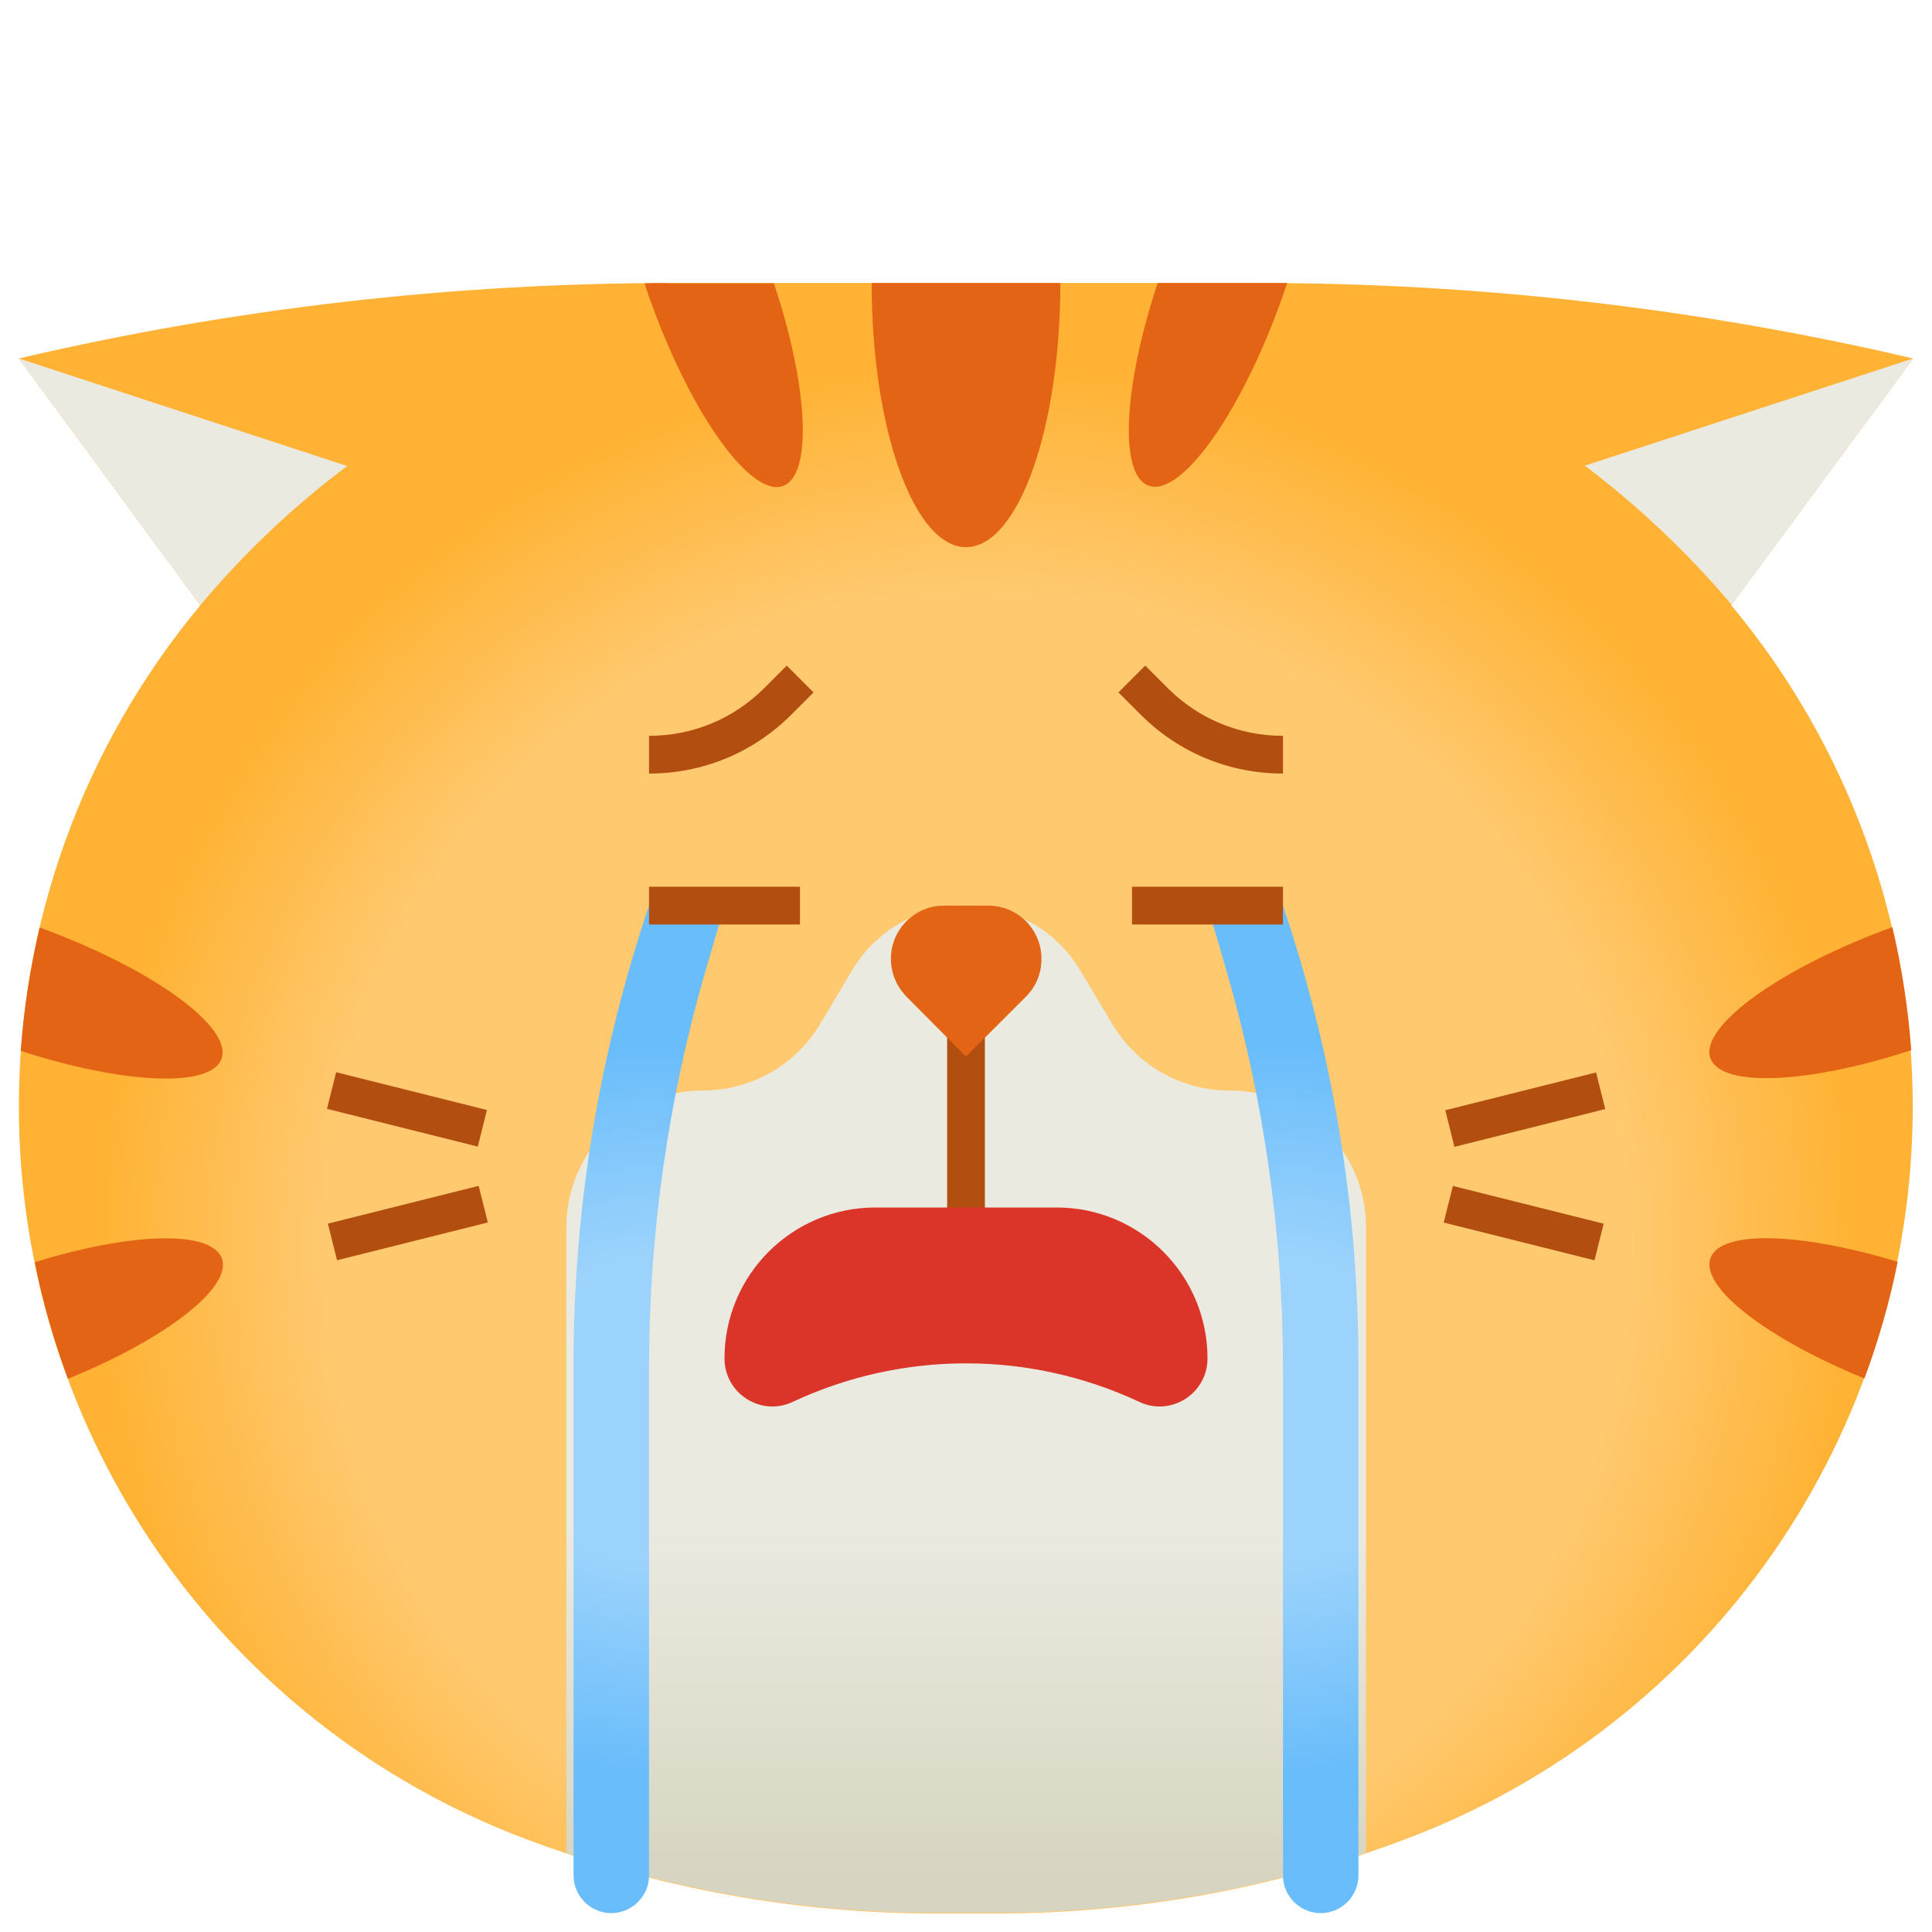 <svg id="Layer_1" enable-background="new 0 0 512 512" height="512" viewBox="0 0 512 512" width="512" xmlns="http://www.w3.org/2000/svg" xmlns:xlink="http://www.w3.org/1999/xlink"><radialGradient id="XMLID_3_" cx="259" cy="329.998" gradientUnits="userSpaceOnUse" r="234.155"><stop offset=".737" stop-color="#ffc970"/><stop offset="1" stop-color="#ffb233"/></radialGradient><linearGradient id="XMLID_4_" gradientUnits="userSpaceOnUse" x1="256" x2="256" y1="318.5" y2="497.101"><stop offset=".483" stop-color="#ebeae0"/><stop offset="1" stop-color="#d7d5c1"/></linearGradient><linearGradient id="lg1"><stop offset=".417" stop-color="#9cd3fc"/><stop offset="1" stop-color="#6abdfb"/></linearGradient><radialGradient id="XMLID_5_" cx="172" cy="373.5" gradientUnits="userSpaceOnUse" r="95.452" xlink:href="#lg1"/><radialGradient id="XMLID_6_" cx="340" cy="373.5" gradientUnits="userSpaceOnUse" r="95.452" xlink:href="#lg1"/><g id="XMLID_1_"><g id="XMLID_4946_"><path id="XMLID_693_" d="m507 95c-56.8-13.3-115-20-173.3-20h-57.9-19.8-19.8-57.9c-58.3 0-116.5 6.7-173.3 20l48.1 65.4c-31 37.2-48.1 84.2-48.1 132.8 0 86.5 53.7 163.9 134.7 194.3 34.6 12.9 71.2 19.6 108.1 19.6h16.3c36.9 0 73.6-6.6 108.1-19.6 81-30.3 134.7-107.7 134.7-194.3 0-48.6-17.1-95.6-48.1-132.8z" fill="url(#XMLID_3_)"/><path id="XMLID_691_" d="m256 240c-12.4 0-23.9 6.5-30.2 17.2l-8.4 14.1c-6.5 11-18.4 17.7-31.1 17.7-20 0-36.2 16.2-36.2 36.2v165.8c31.5 10.5 64.6 15.9 97.8 15.9h16.3c33.3 0 66.3-5.4 97.8-15.9v-165.8c0-20-16.2-36.2-36.2-36.2-12.8 0-24.6-6.7-31.1-17.7l-8.4-14.1c-6.4-10.7-17.9-17.2-30.3-17.2z" fill="url(#XMLID_4_)"/><g fill="#e36414"><path id="XMLID_3677_" d="m9.2 334.5c2.1 10.6 5.1 20.9 8.8 30.9 25.8-10.5 43.6-24.2 40.8-31.9-2.8-7.6-24.1-6.9-49.6 1z"/><path id="XMLID_3676_" d="m58.7 280.6c3.1-8.4-18.5-24-48.2-34.8-2.5 10.7-4.2 21.6-5 32.7 27.2 8.8 50.4 9.9 53.2 2.1z"/><path id="XMLID_3675_" d="m501.5 245.7c-29.7 10.8-51.3 26.4-48.2 34.8 2.9 7.8 26.1 6.7 53.2-2.2-.8-11-2.5-21.9-5-32.6z"/><path id="XMLID_3674_" d="m453.3 333.4c-2.8 7.7 15 21.4 40.8 31.9 3.7-10 6.7-20.3 8.8-30.9-25.6-7.8-46.9-8.5-49.6-1z"/><path id="XMLID_3672_" d="m170.8 75.1c.6 1.8 1.2 3.7 1.9 5.5 10.8 29.7 26.4 51.2 34.8 48.2 7.9-2.9 6.7-26.4-2.4-53.7h-26.9c-2.4-.1-4.9-.1-7.4 0z"/><path id="XMLID_3671_" d="m256 145c13.8 0 25-31.3 25-70h-5.2-19.8-19.8-5.2c0 38.7 11.2 70 25 70z"/><path id="XMLID_3670_" d="m333.7 75h-26.9c-9.1 27.4-10.3 50.9-2.4 53.7 8.4 3.1 24-18.5 34.8-48.2.7-1.8 1.3-3.7 1.9-5.5-2.4 0-4.9 0-7.4 0z"/></g><path id="XMLID_3669_" d="m56.6 156.3c10.7-12.2 22.6-23.2 35.4-32.8l-87-28.5 48.1 65.4c1.1-1.4 2.3-2.8 3.5-4.1z" fill="#ebeae0"/><path id="XMLID_3668_" d="m420 123.4c12.8 9.7 24.6 20.6 35.4 32.8 1.2 1.4 2.4 2.7 3.5 4.1l48.1-65.3z" fill="#ebeae0"/><g id="XMLID_3666_"><path id="XMLID_3667_" d="m251 260h10v86h-10z" fill="#b24e10"/></g><g id="XMLID_3664_"><path id="XMLID_3665_" d="m103 303.4h10v41.2h-10z" fill="#b24e10" transform="matrix(.243 .97 -.97 .243 396.124 140.629)"/></g><g id="XMLID_3662_"><path id="XMLID_3663_" d="m87.4 289h41.2v10h-41.2z" fill="#b24e10" transform="matrix(.97 .243 -.243 .97 74.53 -17.416)"/></g><g id="XMLID_3660_"><path id="XMLID_3661_" d="m399 273.4h10v41.2h-10z" fill="#b24e10" transform="matrix(.243 .97 -.97 .243 591.216 -169.252)"/></g><g id="XMLID_3658_"><path id="XMLID_3659_" d="m383.4 319h41.2v10h-41.2z" fill="#b24e10" transform="matrix(.97 .243 -.243 .97 90.644 -88.311)"/></g><path id="XMLID_2293_" d="m232 320h48c22.1 0 40 17.9 40 40 0 9.3-9.7 15.5-18.1 11.5-29.1-13.6-62.7-13.6-91.8 0-8.4 4-18.1-2.2-18.1-11.5 0-22.1 17.9-40 40-40z" fill="#db3429"/><path id="XMLID_2292_" d="m162 507c-5.5 0-10-4.5-10-10v-135.7c0-41.3 6.8-82.2 20-121.3h20l-5.1 17.5c-9.9 34.2-14.9 69.6-14.9 105.2v134.3c0 5.5-4.5 10-10 10z" fill="url(#XMLID_5_)"/><path id="XMLID_2291_" d="m350 507c5.5 0 10-4.5 10-10v-135.7c0-41.3-6.8-82.2-20-121.3h-20l5.1 17.5c9.9 34.2 14.9 69.6 14.9 105.2v134.3c0 5.5 4.5 10 10 10z" fill="url(#XMLID_6_)"/><path id="XMLID_1741_" d="m261.9 240h-11.7c-7.8 0-14.1 6.3-14.1 14.1 0 3.8 1.5 7.3 4.1 10l15.8 15.9 15.9-15.9c2.7-2.7 4.1-6.2 4.1-10 0-7.8-6.3-14.1-14.1-14.1z" fill="#e36414"/><g id="XMLID_1699_"><path id="XMLID_1700_" d="m172 205v-10c11.6 0 22.4-4.5 30.6-12.7l5.9-5.9 7.1 7.1-5.9 5.9c-10.1 10.1-23.5 15.6-37.7 15.6z" fill="#b24e10"/></g><g id="XMLID_1697_"><path id="XMLID_1698_" d="m340 205c-14.2 0-27.6-5.5-37.7-15.6l-5.9-5.9 7.1-7.1 5.9 5.9c8.2 8.2 19 12.7 30.6 12.7z" fill="#b24e10"/></g><g id="XMLID_1692_"><path id="XMLID_1696_" d="m172 235h40v10h-40z" fill="#b24e10"/></g><g id="XMLID_1690_"><path id="XMLID_1691_" d="m300 235h40v10h-40z" fill="#b24e10"/></g></g></g></svg>